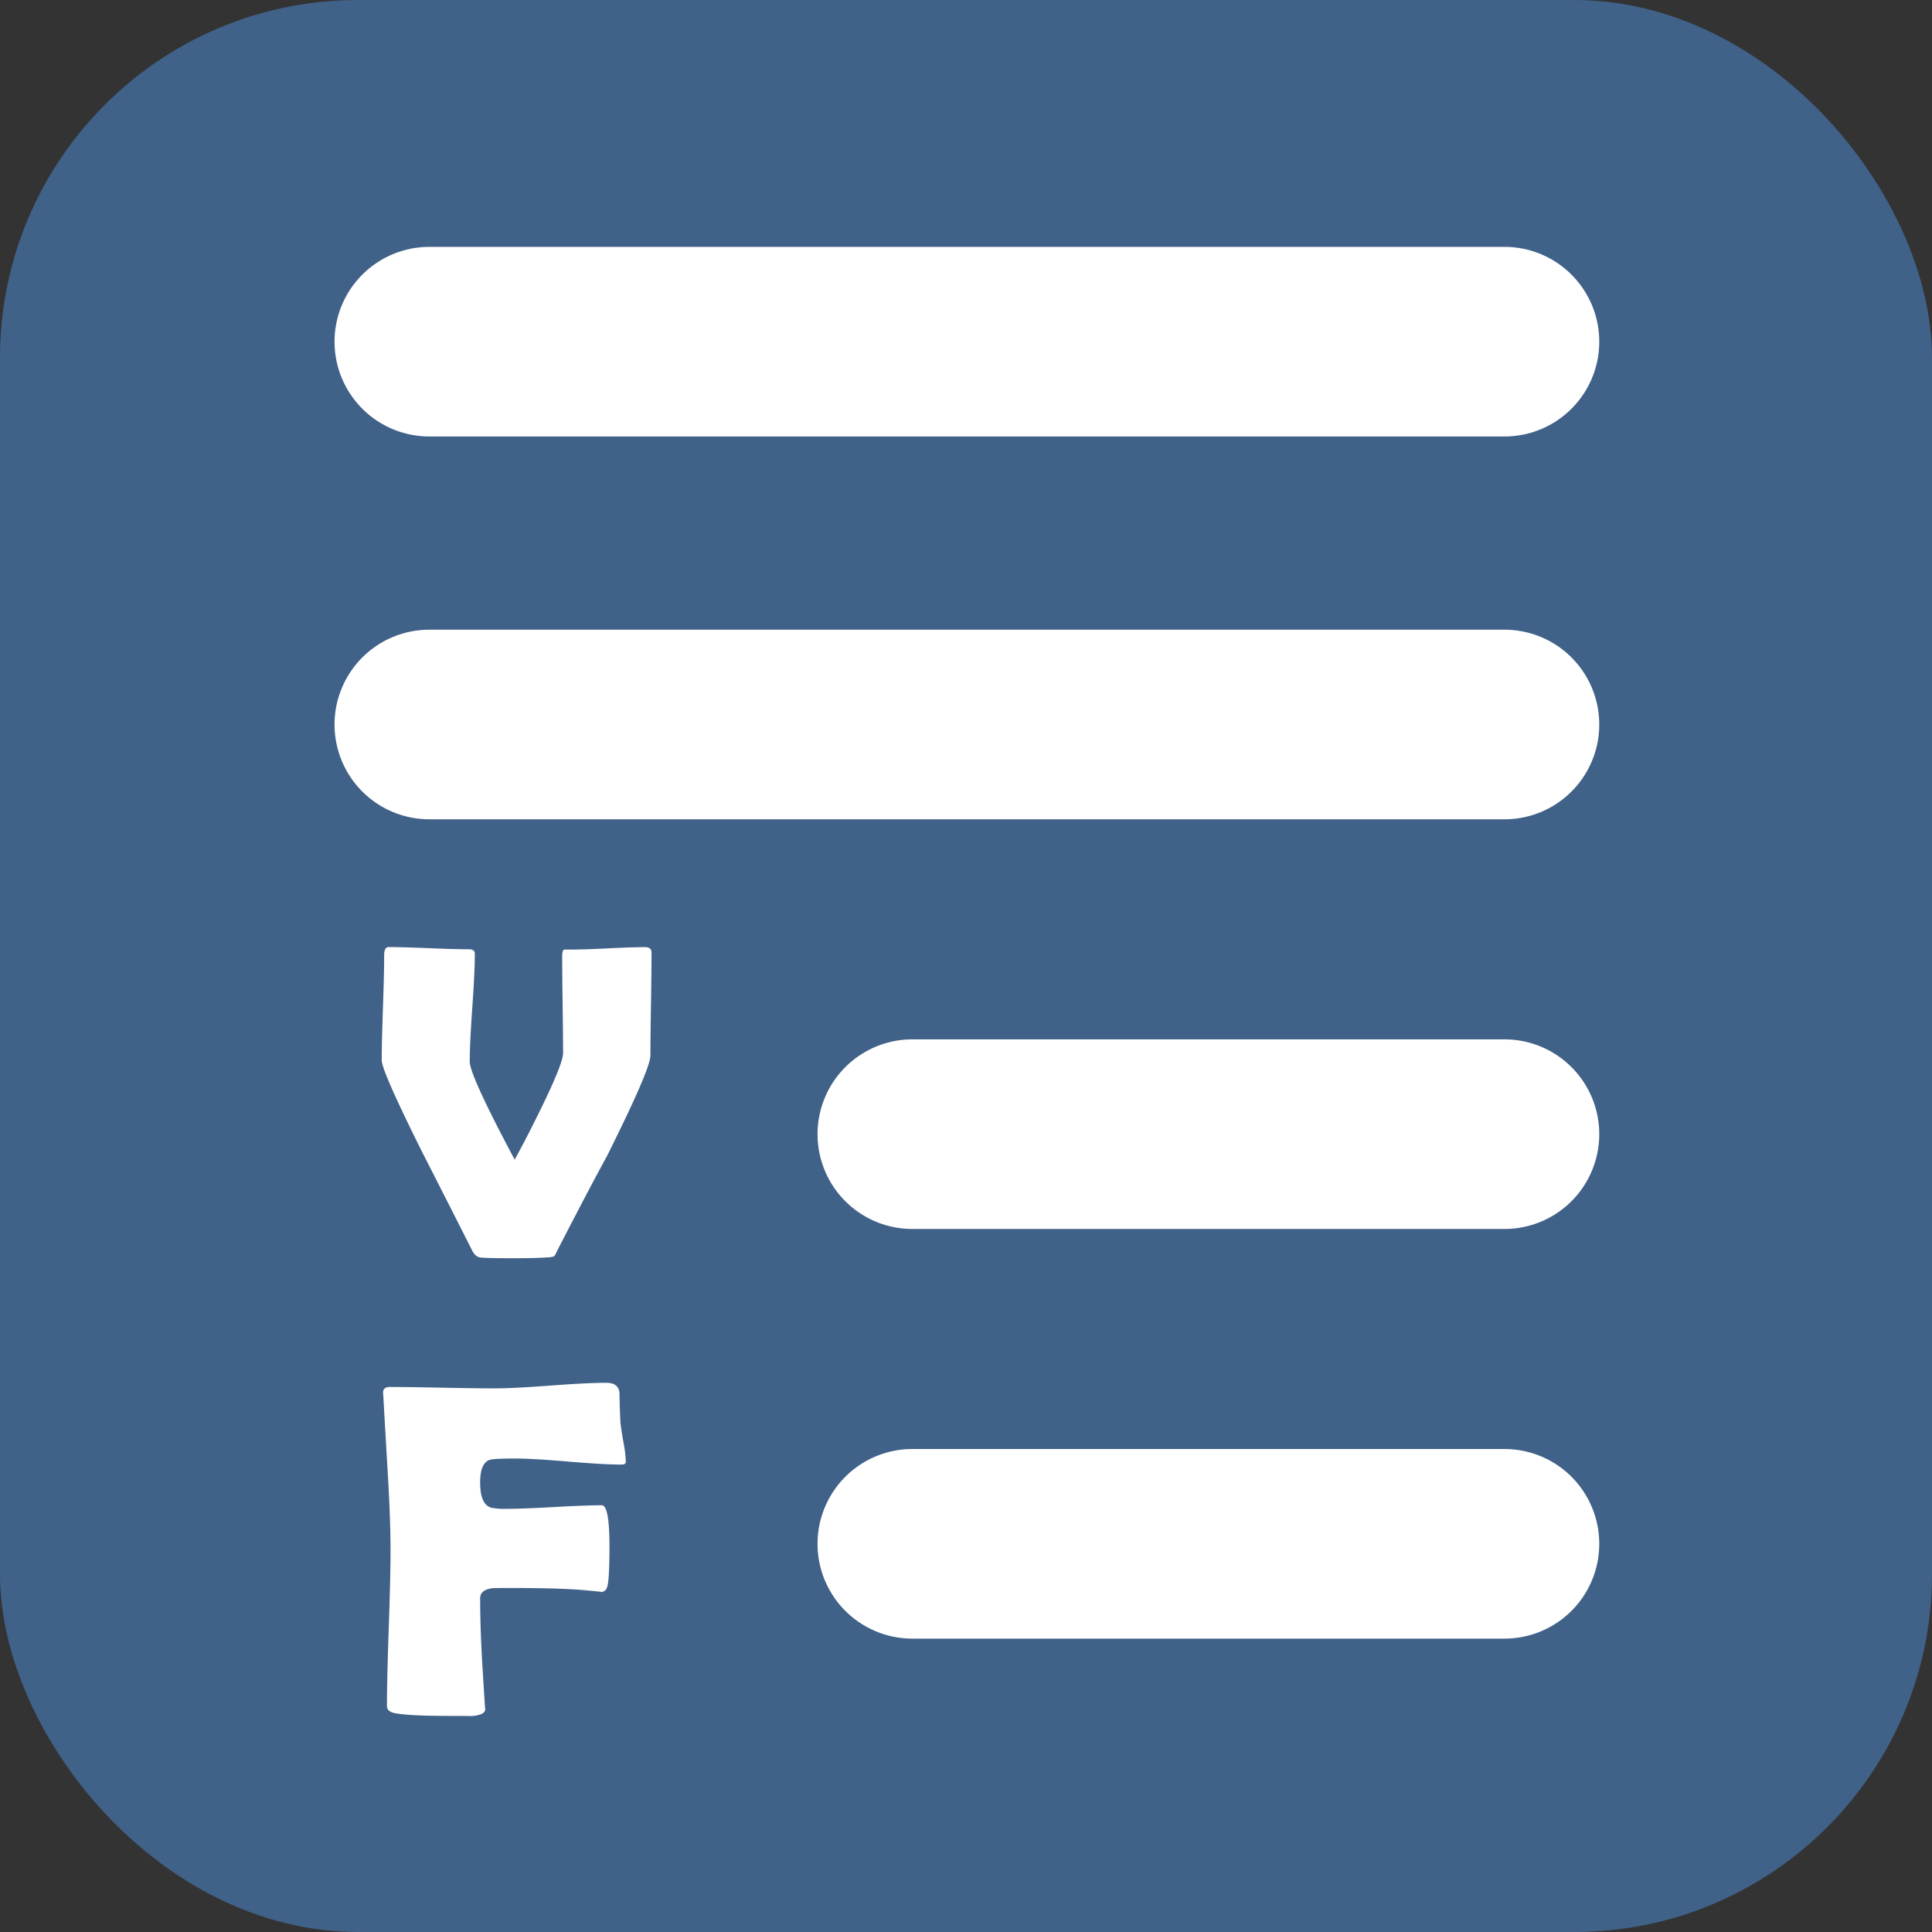 <svg id="Layer_1" data-name="Layer 1" xmlns="http://www.w3.org/2000/svg" viewBox="0 0 1080 1080"><rect x="0" y="0" width="1080" height="1080" fill="#333333" stroke="none"/><defs><style>.cls-1{fill:#406188;}.cls-2{fill:none;stroke:#fff;stroke-linecap:round;stroke-miterlimit:10;stroke-width:106px;}.cls-3{fill:#fff;}</style></defs><title>Untitled-1</title><rect class="cls-1" width="1080" height="1080" rx="200"/><line class="cls-2" x1="240" y1="191" x2="841" y2="191"/><line class="cls-2" x1="240" y1="405" x2="841" y2="405"/><line class="cls-2" x1="510" y1="634" x2="841" y2="634"/><line class="cls-2" x1="510" y1="863" x2="841" y2="863"/><path class="cls-3" d="M287.07,703.36q-16.69,0-19-.49t-4-3.59Q250,671.47,235.76,643.53q-22.37-44.88-22.37-50.81,0-9.76.68-29.36t.68-29.36q0-4.57,2.47-4.58,7.41,0,22.5.62t22.62.62c2.06,0,3.09.86,3.09,2.6q0,10-1.42,30.1t-1.42,30.1q0,7.66,25.1,54.76,6.8-12.22,15.45-30,11.61-24,11.62-29.42,0-9-.25-27.13t-.25-27.14c0-2.22.38-3.46,1.12-3.71h3.95q6.81,0,20.59-.68t20.58-.68q3.71,0,3.71,3,0,9.52-.31,28.74T363.59,590q0,7.66-24.35,56.37-9.64,17.55-27.82,52.91a11.16,11.16,0,0,1-1.67,3,9.88,9.88,0,0,1-3.15.56Q300.3,703.35,287.07,703.36Z"/><path class="cls-3" d="M349.82,817.28c0,1-.87,1.43-2.61,1.43q-9.76,0-29.63-1.69t-29.76-1.7q-12.51,0-14.59.92-4.83,2.21-4.82,12.5,0,12.38,6.25,14.07a35.75,35.75,0,0,0,7.94.65q9,0,26.9-1t26.9-1q4.29,0,4.3,22.92,0,19.92-1.44,23.18a3.44,3.44,0,0,1-3.51,2.35q1.69,0-8.21-.91-13.94-1.31-42.2-1.31-9.12,0-10.29.14-6.65,1-6.64,5.6,0,18.49,1.56,42.59,1.3,21.75,1.3,19.41c0,2.25-2.73,3.56-8.2,3.9q2.21-.12-11.6-.13-24.34,0-31.39-1.69c-2.52-.61-3.77-1.95-3.77-4q0-14.46,1-43.44t1-43.44q0-17.19-1.56-43.24-2.35-40.24-2.48-43.25l-.13-1.56c-.09-2.17,1.22-3.25,3.91-3.25q9.63,0,29.11.39t29.24.39q10.42,0,31.33-1.57T339,773q6.53,0,7.3,5.34,0,5.61.52,16.8c.17,1.92.74,5.6,1.69,11.08A66.46,66.46,0,0,1,349.82,817.28Z"/></svg>